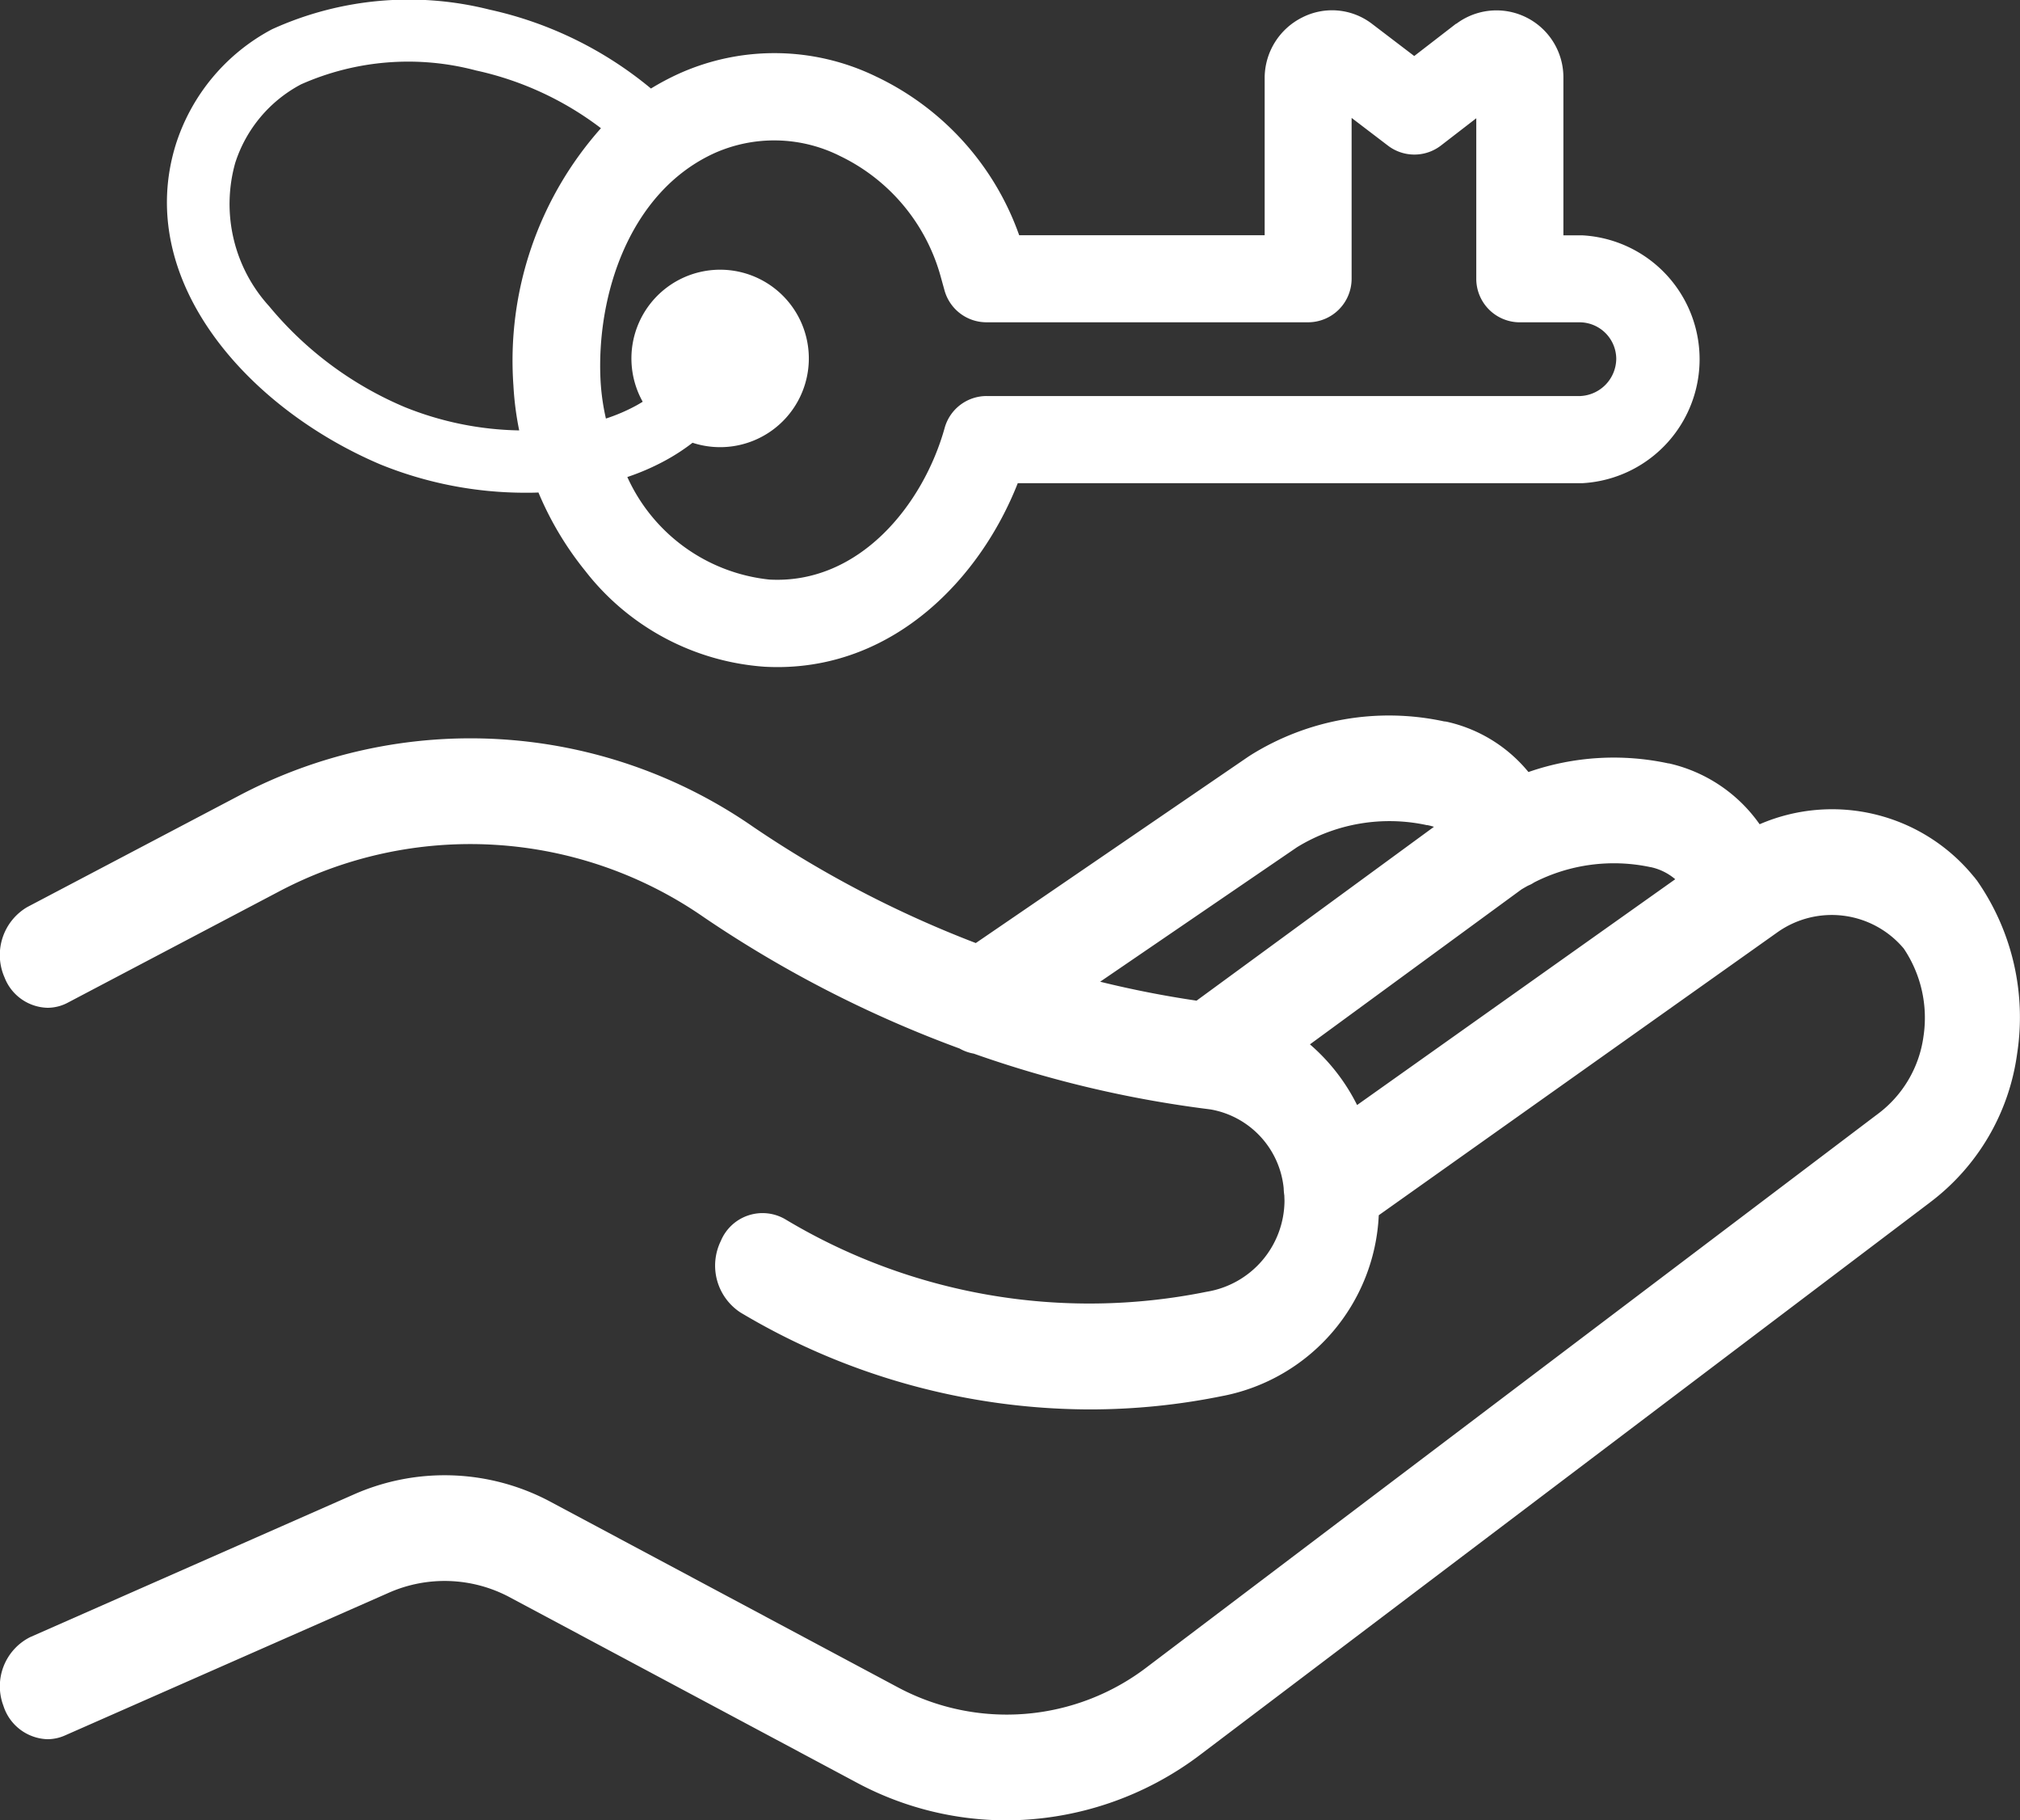 <svg xmlns="http://www.w3.org/2000/svg" width="70" height="63.056" viewBox="0 0 70 63.056">
  <rect x="0" y="0" width="70" height="63.056" fill="#333333" stroke="none"/>
  <g id="Group_814" data-name="Group 814" transform="translate(-2662.125 -5119.177)">
    <path id="Path_7419" data-name="Path 7419" d="M2723.193,5135.269a13.353,13.353,0,0,0,5.049.979c.142,0,.284,0,.426-.008a11.151,11.151,0,0,0,1.624,2.719,8.635,8.635,0,0,0,6.216,3.318q.224.012.444.012c4.086,0,7.034-3.088,8.326-6.371h19.555a4.3,4.3,0,0,0,0-8.588h-.647v-5.47h0a2.319,2.319,0,0,0-3.707-1.862l-.006,0-.006,0-1.45,1.12-1.476-1.125h0l0,0a2.275,2.275,0,0,0-2.4-.214,2.347,2.347,0,0,0-1.307,2.077v5.47h-8.507a9.642,9.642,0,0,0-4.965-5.5,8.054,8.054,0,0,0-6.832-.094,8.974,8.974,0,0,0-.963.512,13.171,13.171,0,0,0-5.6-2.735,11.443,11.443,0,0,0-7.532.682,6.873,6.873,0,0,0-3.334,3.993C2714.648,5128.871,2718.569,5133.307,2723.193,5135.269Zm15.887-10.705a6.568,6.568,0,0,1,3.511,4.138l.15.541a1.509,1.509,0,0,0,1.454,1.1h11.143a1.509,1.509,0,0,0,1.509-1.509v-5.572l1.26.961a1.509,1.509,0,0,0,1.837-.005l1.223-.944v5.561a1.509,1.509,0,0,0,1.509,1.509h2.1a1.274,1.274,0,0,1,1.242,1.262,1.305,1.305,0,0,1-1.242,1.292H2744.2a1.509,1.509,0,0,0-1.454,1.1c-.737,2.651-2.952,5.428-6.071,5.259a6.1,6.1,0,0,1-4.927-3.553,8.234,8.234,0,0,0,1.367-.6,6.974,6.974,0,0,0,.893-.587,3.074,3.074,0,1,0-1.727-1.421c-.068.042-.138.083-.209.123a6.205,6.205,0,0,1-1.066.459,7.777,7.777,0,0,1-.185-1.3c-.157-2.966,1-6.559,3.957-7.9A5.081,5.081,0,0,1,2739.08,5124.563Zm-20.921.262a4.7,4.7,0,0,1,2.285-2.728,9.162,9.162,0,0,1,6.063-.479,11,11,0,0,1,4.327,2,12.116,12.116,0,0,0-3.033,8.919,10.611,10.611,0,0,0,.2,1.551,11.072,11.072,0,0,1-3.969-.809,12.3,12.3,0,0,1-4.695-3.492A5.259,5.259,0,0,1,2718.159,5124.826Z" transform="translate(-47.884)" fill="#fff"/>
    <path id="Path_7420" data-name="Path 7420" d="M2730.668,5354.85l-.015-.022-.013-.019c-.015-.021-.031-.039-.047-.059s-.027-.038-.043-.056l-.015-.017-.016-.018a6.33,6.33,0,0,0-7.417-1.809,5.258,5.258,0,0,0-3.146-2.109h-.02a8.991,8.991,0,0,0-4.845.3,5.087,5.087,0,0,0-2.85-1.747l-.015,0-.03-.006-.015,0h-.007a9.047,9.047,0,0,0-6.716,1.172l-.032.022-.033.02-9.453,6.464a37.783,37.783,0,0,1-7.706-4.02h0a17.187,17.187,0,0,0-17.866-1.066h0l-7.3,3.84a1.927,1.927,0,0,0-.785,2.439,1.641,1.641,0,0,0,1.489,1.05,1.5,1.5,0,0,0,.7-.176l7.292-3.838h0a14.194,14.194,0,0,1,14.755.879h0a40.888,40.888,0,0,0,8.858,4.546,1.527,1.527,0,0,0,.492.177,39.015,39.015,0,0,0,7.887,1.892l.076.01.247.032a3.08,3.08,0,0,1,2.53,2.727,2.073,2.073,0,0,0,.023.26c0,.066.006.132.005.2a3.216,3.216,0,0,1-2.7,3.13,20.471,20.471,0,0,1-14.606-2.516,1.564,1.564,0,0,0-2.226.754,1.941,1.941,0,0,0,.678,2.479,23.7,23.7,0,0,0,12.1,3.359,23.007,23.007,0,0,0,4.65-.474h.005a6.693,6.693,0,0,0,5.366-6.254l13.811-9.8h0a3.257,3.257,0,0,1,4.382.561,4.3,4.3,0,0,1,.683,3.046,4.026,4.026,0,0,1-1.594,2.693l-.02.016-.019.013-25.241,19.1h0a8,8,0,0,1-8.677.722h0l-12.006-6.412h0a7.78,7.78,0,0,0-6.855-.257h0l-11.2,4.936a1.906,1.906,0,0,0-.925,2.377,1.657,1.657,0,0,0,1.53,1.159,1.5,1.5,0,0,0,.6-.129l11.206-4.937h0a4.787,4.787,0,0,1,4.221.154h0l12.006,6.412h0a10.991,10.991,0,0,0,5.19,1.311,11.185,11.185,0,0,0,6.757-2.3h0l25.242-19.1.008-.007a7.75,7.75,0,0,0,3.021-5.144A8.278,8.278,0,0,0,2730.668,5354.85Zm-23.149,5.626,7.33-5.368c.074-.044.149-.088.224-.129.044-.019.087-.037.13-.061s.06-.036.089-.054a6.081,6.081,0,0,1,4.028-.528h.01a1.938,1.938,0,0,1,.848.419l-11.025,7.823A6.767,6.767,0,0,0,2707.519,5360.476Zm-.448-6.83a6.123,6.123,0,0,1,4.5-.765l.023,0,.022.005a1.773,1.773,0,0,1,.2.053l-8.226,6.023q-1.68-.247-3.341-.656Z" transform="translate(0 -205.116)" fill="#fff"/>
  </g>
</svg>
